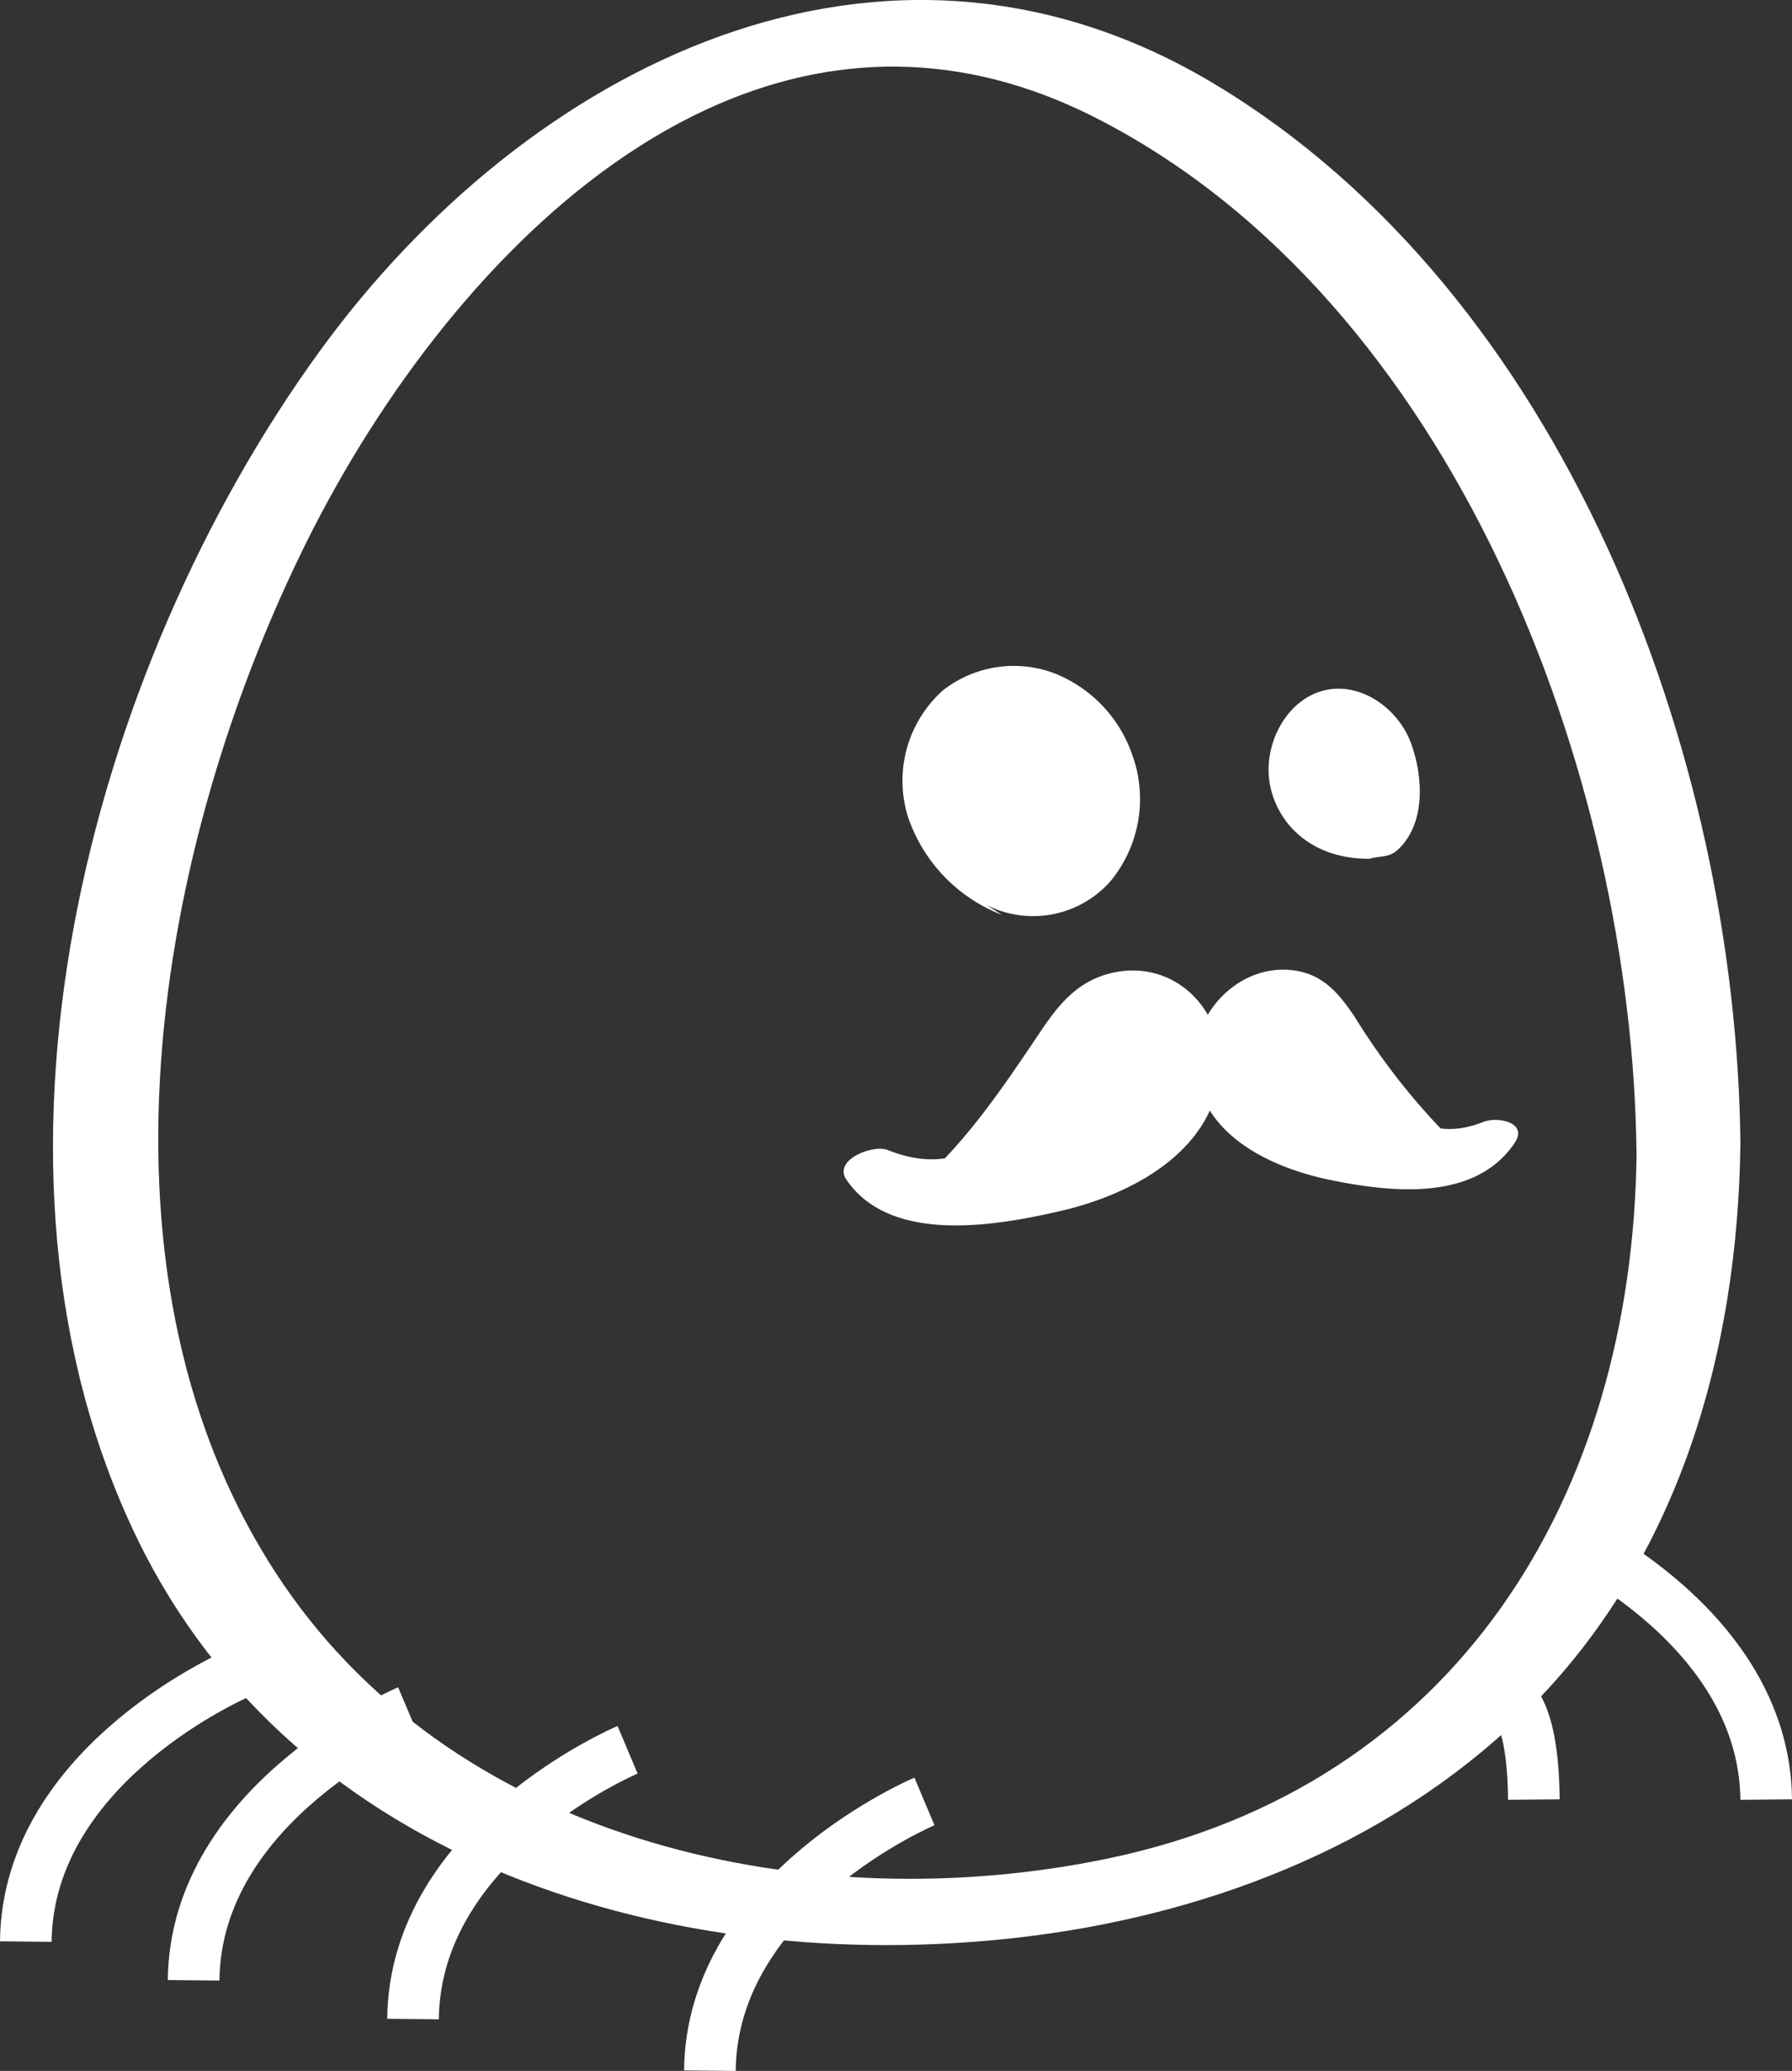 <svg xmlns="http://www.w3.org/2000/svg" width="138.84" height="160.437"><rect width="100%" height="100%" fill="#333333" stroke="none"/><g data-name="グループ化 326"><g data-name="グループ化 262"><g data-name="グループ化 172"><g data-name="グループ化 171"><path data-name="パス 320" d="M126.799 89.36c-.313 26.5-13.94 49-40.989 54.627-22.884 4.762-50.1-1.047-63.868-21.271-15.948-23.42-9.965-57.2 1.941-80.989 11.193-22.361 34.4-46.223 61.1-32.553 27.628 14.143 41.5 50.785 41.811 80.187.039 3.792 8.082 2.318 8.049-.8-.324-30.18-13.728-65.807-40.722-82.039-25.666-15.432-53.263-1.444-69.34 20.67-17.97 24.719-28.111 63.3-14.13 92.045 12.3 25.3 41.665 33.838 67.969 30.9 14.43-1.61 28.677-6.954 39.24-17.163 12.073-11.671 16.788-27.995 16.982-44.414.05-3.777-8.006-2.334-8.043.8z" fill="#fff"/></g></g><g data-name="グループ化 173"><path data-name="パス 321" d="M77.627 70.874a12.4 12.4 0 0 1-7.266-7.55 9.389 9.389 0 0 1 2.7-9.845 8.924 8.924 0 0 1 8.582-1.337 10.439 10.439 0 0 1 6.088 6.354 10.006 10.006 0 0 1-1.752 9.842 8.009 8.009 0 0 1-9.548 1.776" fill="#fff"/></g><g data-name="グループ化 175"><path data-name="パス 323" d="M106.086 66.534c1.052-.3 1.552 0 2.41-.894 1.926-2.007 1.782-5.468.821-8.078s-3.739-4.641-6.473-4.13c-2.9.541-4.763 3.739-4.541 6.679s2.641 6.423 7.783 6.423z" fill="#fff"/></g><g data-name="グループ化 177"><g data-name="グループ化 176"><path data-name="パス 324" d="M74.562 92.791a49.582 49.582 0 0 0 5.907-6.507c1.309-1.752 5.78-11.221 9.59-5.726 5.787 8.344-16.643 15.054-20.718 9.084l-3.177 2.309a12.64 12.64 0 0 0 12.247-1.1c4.318-3.035 5.89-8.43 9.518-12.088l-3.254-1.039a88.7 88.7 0 0 1-10.538 14.275c-1.854 2.05 1.56 2.809 2.973 1.426L88.074 82.69l-3.254-1.039-5.948 8.6c-1.367 1.975 2.217 2.224 3.254 1.039a45.792 45.792 0 0 1 9.391-8.179l-2.589-1.77-5.355 7.125c-1.639 2.181 1.611 2.953 2.973 1.425l4.4-4.932-2.984-1.435a16.909 16.909 0 0 1-5.711 5.009c-2.234 1.2-1.08 3.814 1.253 2.675 4.284-2.093 8.183-4.683 8.157-9.885-.011-2.271-3.435-.6-3.908.571l-1.672 4.132 3.908-.571.383-6.14c.133-2.117-3.172-.647-3.741.164l-.982 1.4c-1.394 1.988 2.214 2.171 3.254 1.039l.472-.514c1.832-1.995-1.585-2.936-2.973-1.425l-.472.515 3.254 1.039.982-1.4-3.743.164-.382 6.139c-.14 2.24 3.444.575 3.908-.571l1.672-4.133-3.908.573c.018 3.715-2.894 4.976-5.463 6.231l1.253 2.675a21.753 21.753 0 0 0 7.431-6.259c1.64-2.18-1.611-2.953-2.973-1.425l-4.4 4.932 2.973 1.425 5.355-7.125c1.5-2-1.059-2.777-2.588-1.77a49.832 49.832 0 0 0-10.16 8.869l3.254 1.039 5.948-8.6c1.429-2.065-2.228-2.043-3.254-1.039L74.125 91.993l2.973 1.426a93.569 93.569 0 0 0 11.1-15.05c1.287-2.167-2.219-2.082-3.254-1.039-4.825 4.867-7.262 15.323-16.187 11.756-1.072-.429-4.247.741-3.177 2.309 3.419 5.008 11.549 3.589 16.636 2.41 5.31-1.231 11.609-4.471 12.288-10.561.564-5.054-3.723-9.218-8.755-7.765-2.4.694-3.792 2.44-5.135 4.438-2.789 4.149-5.355 8-9.038 11.448-1.969 1.843 1.5 2.8 2.973 1.425z" fill="#fff"/></g></g><g data-name="グループ化 179"><g data-name="グループ化 178"><path data-name="パス 325" d="M112.519 88.351a52.268 52.268 0 0 1-7.551-9.561c-1.124-1.673-2.312-3.166-4.408-3.562-4.22-.8-8.128 2.991-7.95 7.121.237 5.537 5.85 8.14 10.578 9.091s11.08 1.626 14.144-2.864c1.121-1.643-1.333-2.087-2.393-1.664-7.267 2.9-9.7-6.362-13.583-10.284-1.128-1.137-4.468.476-3.516 2.079a78.283 78.283 0 0 0 9.271 12.571l3.282-2.4-9.159-8.966c-1.134-1.11-4.569.555-3.515 2.077l4.968 7.182 3.516-2.079a41.51 41.51 0 0 0-8.5-7.351c-1.419-.935-4.1 1.091-2.944 2.633l4.474 5.952 3.282-2.4-3.672-4.12c-1.257-1.41-4.566.7-3.282 2.4a16.985 16.985 0 0 0 5.828 4.937l2.6-2.865c-2.544-1.241-5.034-2.6-5.017-5.788l-3.848 1.366 1.4 3.451c.71 1.756 3.947.225 3.847-1.366l-.32-5.129-3.848 1.367.821 1.168 3.515-2.078-.394-.429c-1.27-1.382-4.734.821-3.282 2.4l.395.43c1.105 1.2 4.552-.6 3.515-2.079l-.821-1.168c-1.012-1.444-3.96-.446-3.847 1.366l.32 5.129 3.848-1.367-1.4-3.451c-.737-1.82-3.841-.167-3.849 1.367-.019 4.06 3.042 6.053 6.361 7.674 1.636.8 4.686-1.751 2.6-2.865a15.177 15.177 0 0 1-5.151-4.475l-3.282 2.405 3.672 4.119c1.257 1.411 4.565-.694 3.282-2.4l-4.474-5.952-2.942 2.633a38.376 38.376 0 0 1 7.827 6.889c1.084 1.239 4.537-.6 3.515-2.079l-4.969-7.18-3.515 2.078 9.158 8.967c1.332 1.305 4.729-.8 3.282-2.4a74.069 74.069 0 0 1-8.8-11.924l-3.515 2.079c2.958 2.983 4.236 7.514 7.8 9.925 3.184 2.156 6.878 2.007 10.318.632l-2.393-1.665c-1.665 2.44-9.6.471-11.82-.412-1.944-.771-7.474-4.533-5.3-7.373l3.344-1.144a11.951 11.951 0 0 1 1.8 2.582c.793 1.2 1.512 2.42 2.366 3.578a40.924 40.924 0 0 0 5.05 5.6c1.375 1.289 4.83-.952 3.282-2.4z" fill="#fff"/></g></g></g><path data-name="パス 362" d="M18.624 129.559S2.138 136.517 2 150.417" fill="none" stroke="#fff" stroke-width="4"/><path data-name="パス 363" d="M31.624 132.559S15.138 139.517 15 153.417" fill="none" stroke="#fff" stroke-width="4"/><path data-name="パス 364" d="M48.624 135.559S32.138 142.517 32 156.417" fill="none" stroke="#fff" stroke-width="4"/><path data-name="パス 365" d="M71.624 139.559S55.138 146.517 55 160.417" fill="none" stroke="#fff" stroke-width="4"/><path data-name="パス 366" d="M120.217 118.559s16.486 6.958 16.624 20.858" fill="none" stroke="#fff" stroke-width="4"/><path data-name="パス 367" d="M112.027 132.781s6.676-7.264 6.813 6.635" fill="none" stroke="#fff" stroke-width="4"/></g></svg>